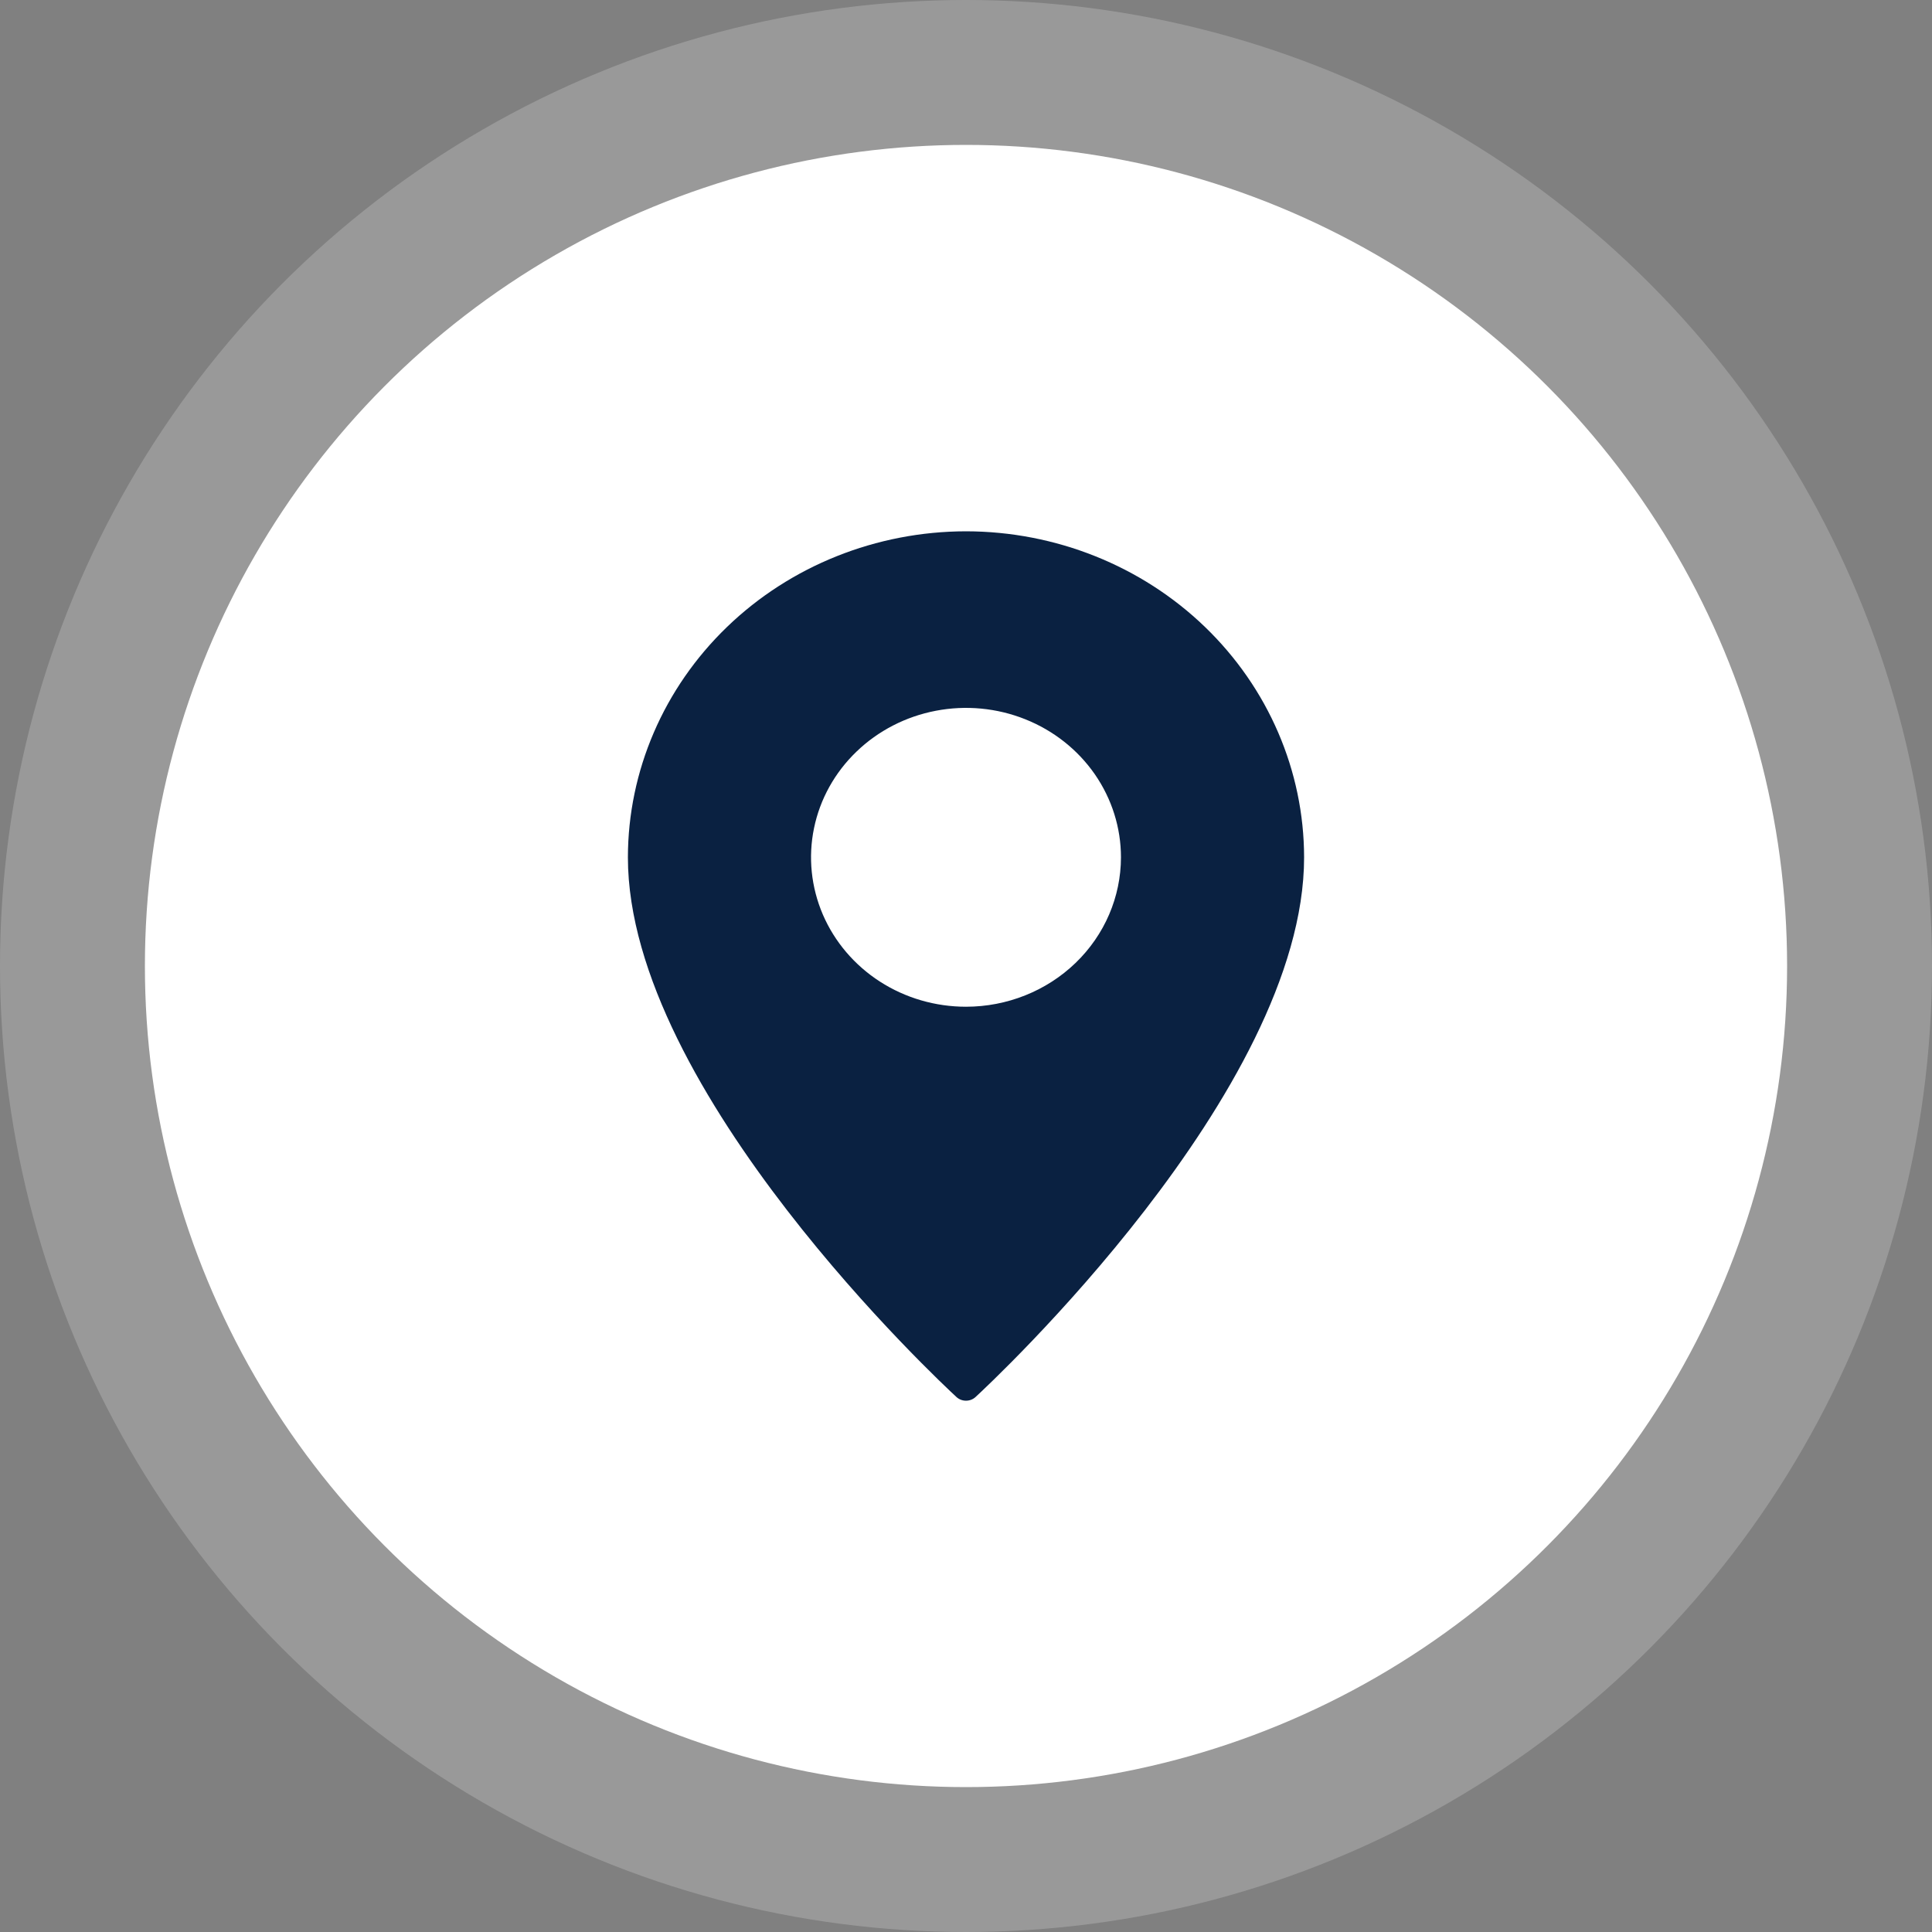 <svg width="48" height="48" viewBox="0 0 48 48" fill="none" xmlns="http://www.w3.org/2000/svg">
<rect x="0" y="0" width="48" height="48" fill="#808080" stroke="none"/>
<circle cx="24" cy="24" r="24" fill="white" fill-opacity="0.2"/>
<circle cx="24" cy="24" r="20.4" fill="white"/>
<path d="M24 13.2C21.773 13.203 19.638 14.057 18.064 15.575C16.489 17.094 15.603 19.153 15.6 21.3C15.6 27.115 23.426 34.398 23.759 34.705C23.823 34.766 23.91 34.8 24 34.8C24.09 34.8 24.177 34.766 24.241 34.705C24.574 34.398 32.4 27.115 32.4 21.3C32.397 19.153 31.511 17.094 29.936 15.575C28.362 14.057 26.227 13.203 24 13.2ZM24 25.012C23.238 25.012 22.494 24.795 21.861 24.387C21.228 23.979 20.735 23.399 20.443 22.721C20.152 22.042 20.075 21.296 20.224 20.576C20.372 19.855 20.739 19.194 21.278 18.675C21.816 18.156 22.502 17.802 23.249 17.659C23.996 17.515 24.77 17.589 25.473 17.87C26.177 18.151 26.778 18.627 27.201 19.237C27.624 19.848 27.85 20.566 27.85 21.3C27.849 22.284 27.444 23.228 26.722 23.924C26 24.62 25.021 25.012 24 25.012Z" fill="#0A2141"/>
</svg>
